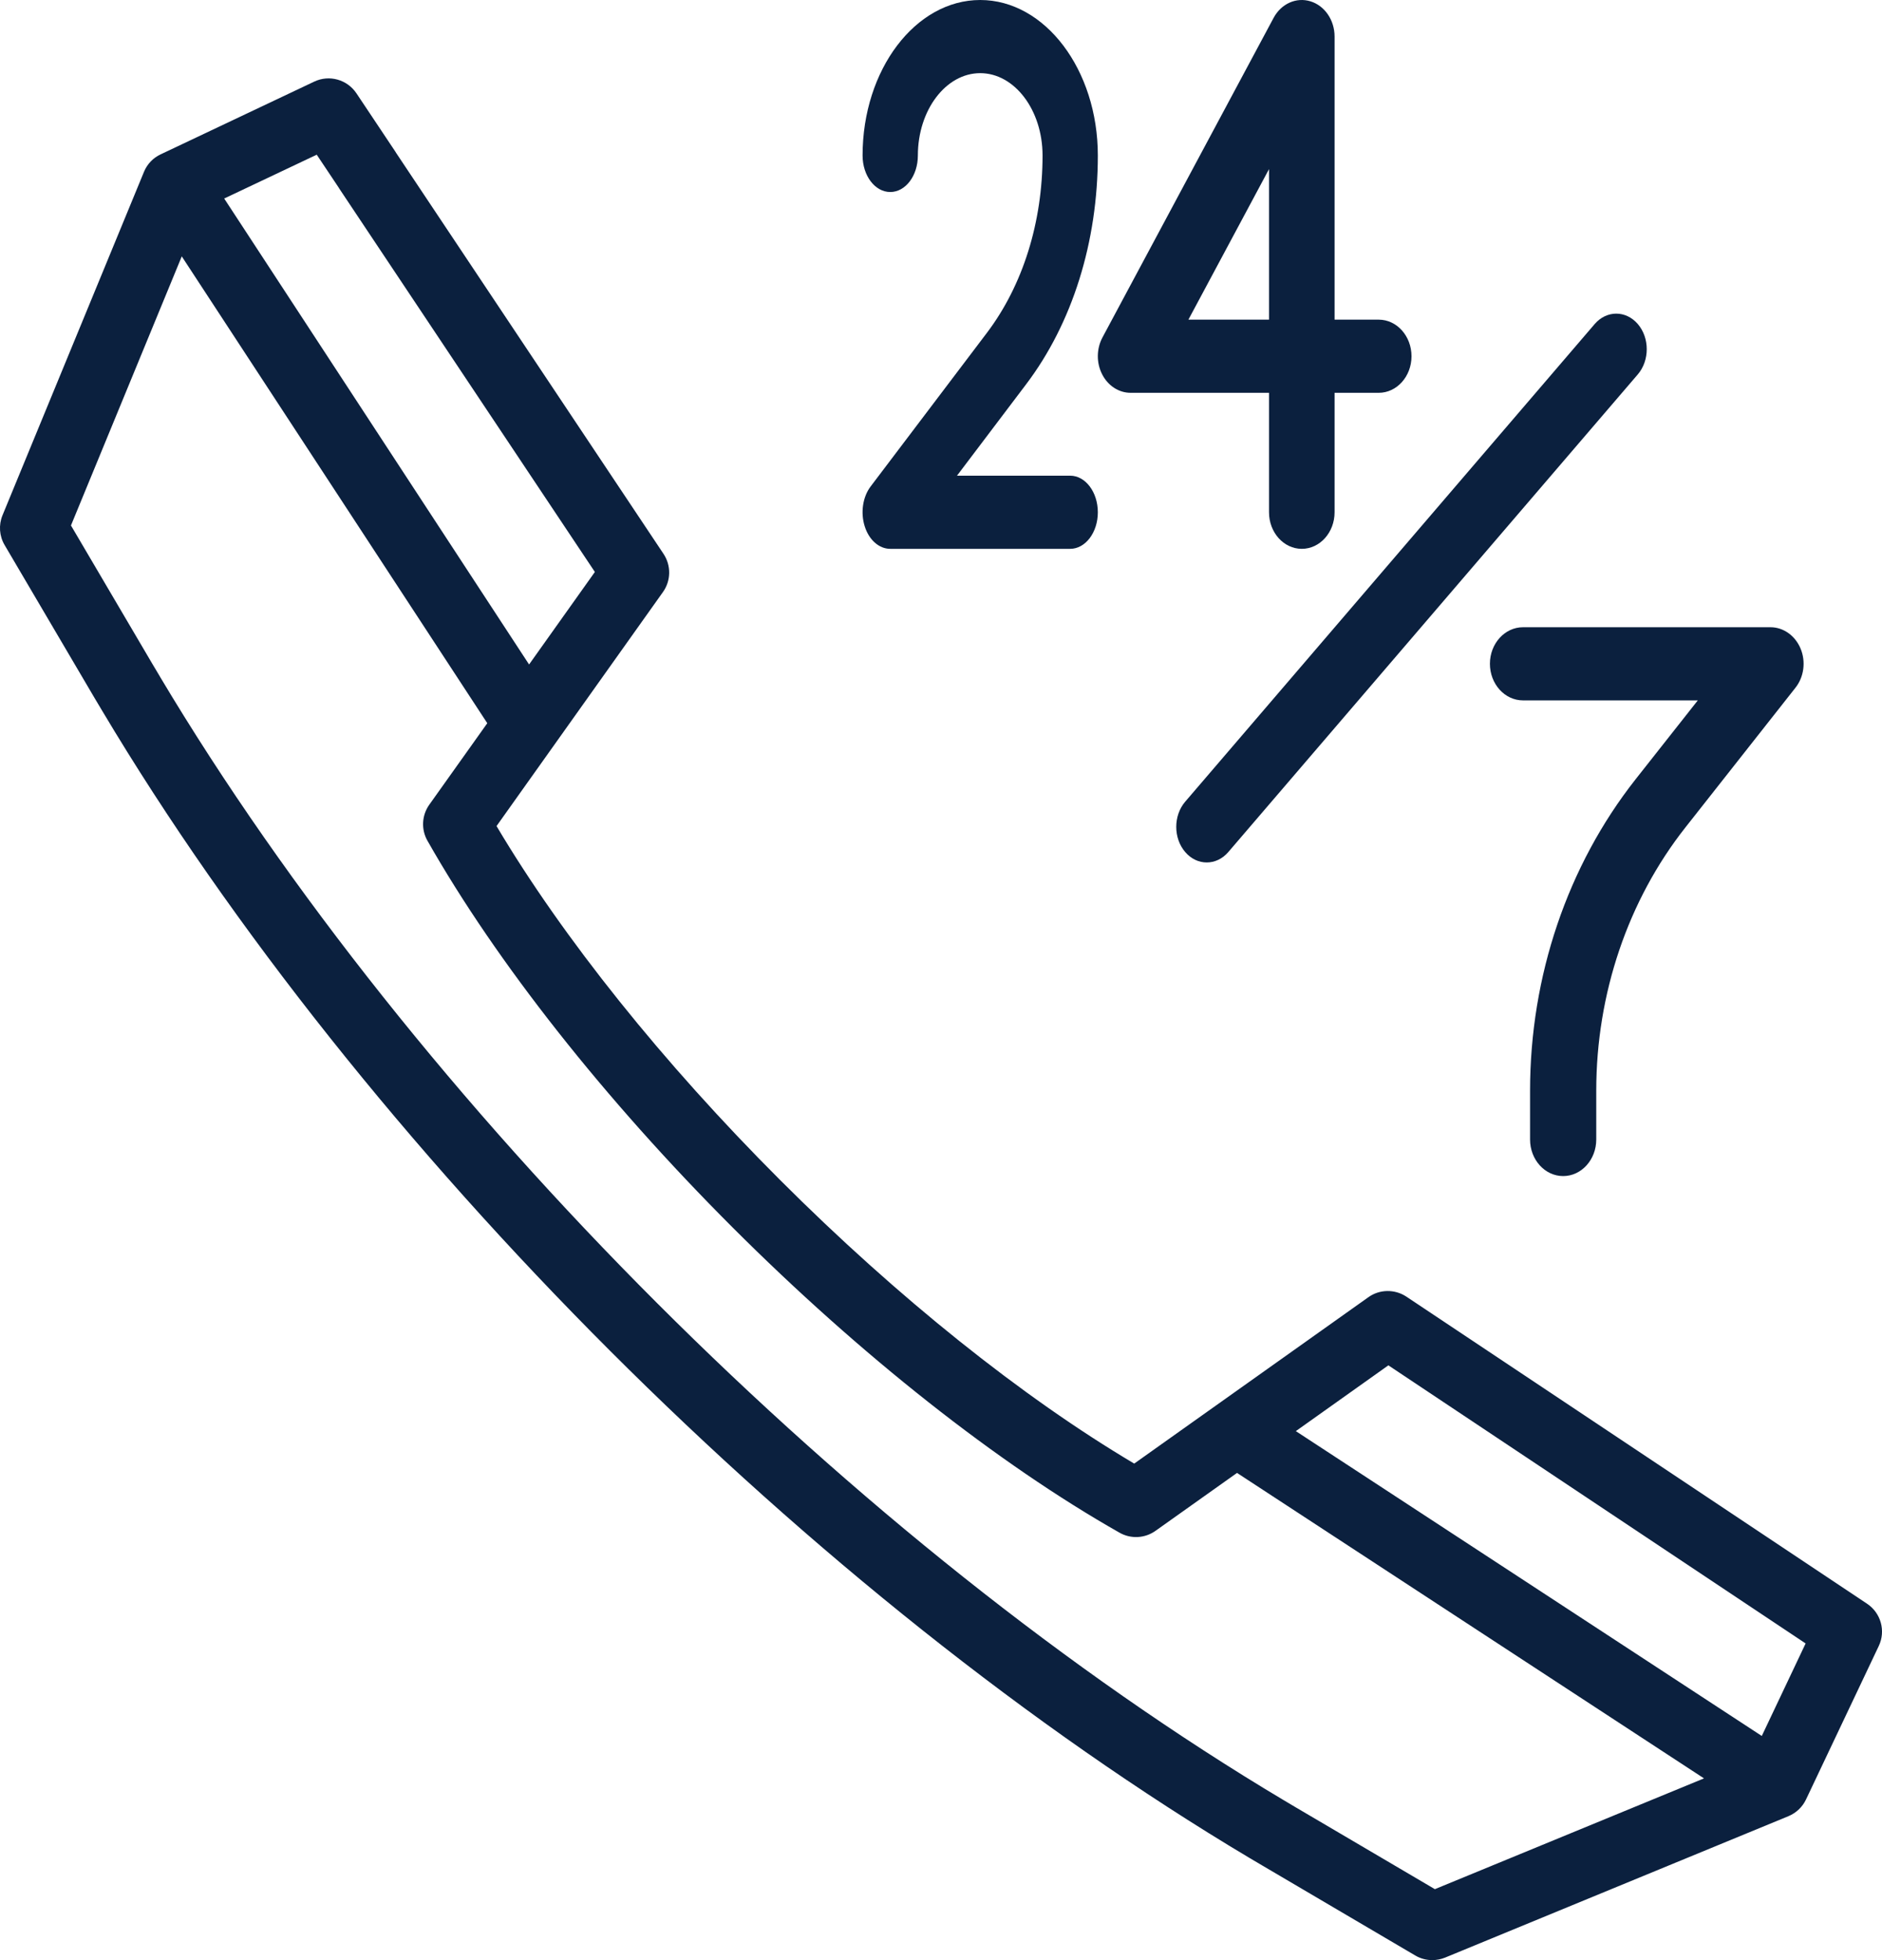 <?xml version="1.0" encoding="UTF-8"?>
<svg width="24px" height="25px" viewBox="0 0 24 25" version="1.1" xmlns="http://www.w3.org/2000/svg" xmlns:xlink="http://www.w3.org/1999/xlink">
    <!-- Generator: Sketch 50.2 (55047) - http://www.bohemiancoding.com/sketch -->
    <title>24-hours</title>
    <desc>Created with Sketch.</desc>
    <defs></defs>
    <g id="Page-1" stroke="none" stroke-width="1" fill="none" fill-rule="evenodd">
        <g id="24-hours" fill="#0B203E" fill-rule="nonzero">
            <path d="M13.647,6.067 L12.204,6.067 L13.085,4.902 C13.675,4.123 14,3.086 14,1.983 C14,0.89 13.327,0 12.5,0 C11.673,0 11,0.89 11,1.983 C11,2.241 11.158,2.449 11.353,2.449 C11.548,2.449 11.705,2.241 11.705,1.983 C11.705,1.404 12.062,0.933 12.5,0.933 C12.938,0.933 13.295,1.404 13.295,1.983 C13.295,2.837 13.043,3.639 12.587,4.243 L11.103,6.204 C11.002,6.337 10.972,6.538 11.027,6.712 C11.081,6.886 11.21,7 11.353,7 L13.647,7 C13.842,7 14,6.791 14,6.534 C14,6.276 13.842,6.067 13.647,6.067 Z" id="Shape"></path>
            <path d="M17.582,4.077 L17.019,4.077 L17.019,0.466 C17.019,0.257 16.894,0.073 16.712,0.017 C16.531,-0.039 16.339,0.047 16.242,0.227 L14.059,4.304 C13.982,4.449 13.98,4.628 14.055,4.774 C14.129,4.92 14.268,5.01 14.418,5.01 L16.183,5.01 L16.183,6.534 C16.183,6.791 16.37,7 16.601,7 C16.832,7 17.019,6.791 17.019,6.534 L17.019,5.01 L17.582,5.01 C17.813,5.01 18,4.801 18,4.544 C18,4.286 17.813,4.077 17.582,4.077 Z M16.183,4.077 L15.155,4.077 L16.183,2.157 L16.183,4.077 Z" id="Shape"></path>
            <path d="M22.962,8.273 C22.893,8.107 22.743,8 22.578,8 L19.422,8 C19.189,8 19,8.209 19,8.466 C19,8.724 19.189,8.933 19.422,8.933 L21.651,8.933 L20.857,9.94 C19.99,11.041 19.512,12.451 19.512,13.911 L19.512,14.534 C19.512,14.791 19.701,15 19.934,15 C20.167,15 20.356,14.791 20.356,14.534 L20.356,13.911 C20.356,12.676 20.76,11.483 21.494,10.552 L22.896,8.772 C23.005,8.635 23.031,8.439 22.962,8.273 Z" id="Shape"></path>
            <path d="M20.886,4.133 C20.734,3.956 20.488,3.956 20.336,4.133 L15.114,10.225 C14.962,10.403 14.962,10.69 15.114,10.867 C15.19,10.956 15.289,11 15.389,11 C15.488,11 15.588,10.956 15.664,10.867 L20.886,4.775 C21.038,4.597 21.038,4.31 20.886,4.133 Z" id="Shape"></path>
            <path d="M23.809,20.454 L17.935,16.538 C17.787,16.44 17.594,16.442 17.45,16.545 L14.464,18.667 C13.037,17.821 11.444,16.546 9.949,15.051 C8.454,13.556 7.179,11.963 6.332,10.536 L8.455,7.55 C8.557,7.406 8.56,7.213 8.462,7.065 L5.054,1.954 C5.05,1.947 5.046,1.94 5.041,1.933 L4.546,1.191 C4.428,1.014 4.199,0.95 4.007,1.041 L2.048,1.969 C1.952,2.014 1.876,2.094 1.836,2.192 L0.032,6.572 C-0.019,6.696 -0.009,6.837 0.059,6.952 L1.205,8.901 C1.238,8.956 1.271,9.012 1.304,9.067 C4.624,14.634 10.365,20.376 15.931,23.695 C15.987,23.728 16.043,23.762 16.097,23.793 L18.048,24.941 C18.114,24.98 18.189,25 18.265,25 C18.32,25 18.375,24.989 18.428,24.968 L22.807,23.164 C22.905,23.123 22.985,23.048 23.031,22.951 L23.959,20.993 C24.05,20.801 23.986,20.572 23.809,20.454 Z M4.039,1.973 L4.316,2.388 C4.32,2.395 4.324,2.402 4.329,2.409 L7.586,7.295 L6.747,8.475 L2.859,2.532 L4.039,1.973 Z M18.298,24.095 L16.53,23.055 C16.477,23.024 16.424,22.992 16.37,22.96 C10.917,19.708 5.292,14.083 2.039,8.629 C2.039,8.629 2.039,8.628 2.039,8.628 C2.007,8.575 1.976,8.523 1.944,8.469 L0.905,6.702 L2.318,3.27 L6.214,9.224 L5.474,10.264 C5.378,10.4 5.369,10.579 5.451,10.723 C6.331,12.274 7.713,14.026 9.343,15.656 C10.974,17.286 12.726,18.669 14.276,19.548 C14.421,19.631 14.6,19.621 14.735,19.525 L15.775,18.786 L21.73,22.682 L18.298,24.095 Z M22.467,22.141 L16.525,18.253 L17.705,17.414 L23.026,20.961 L22.467,22.141 Z" id="Shape"></path>
        </g>
    </g>
</svg>